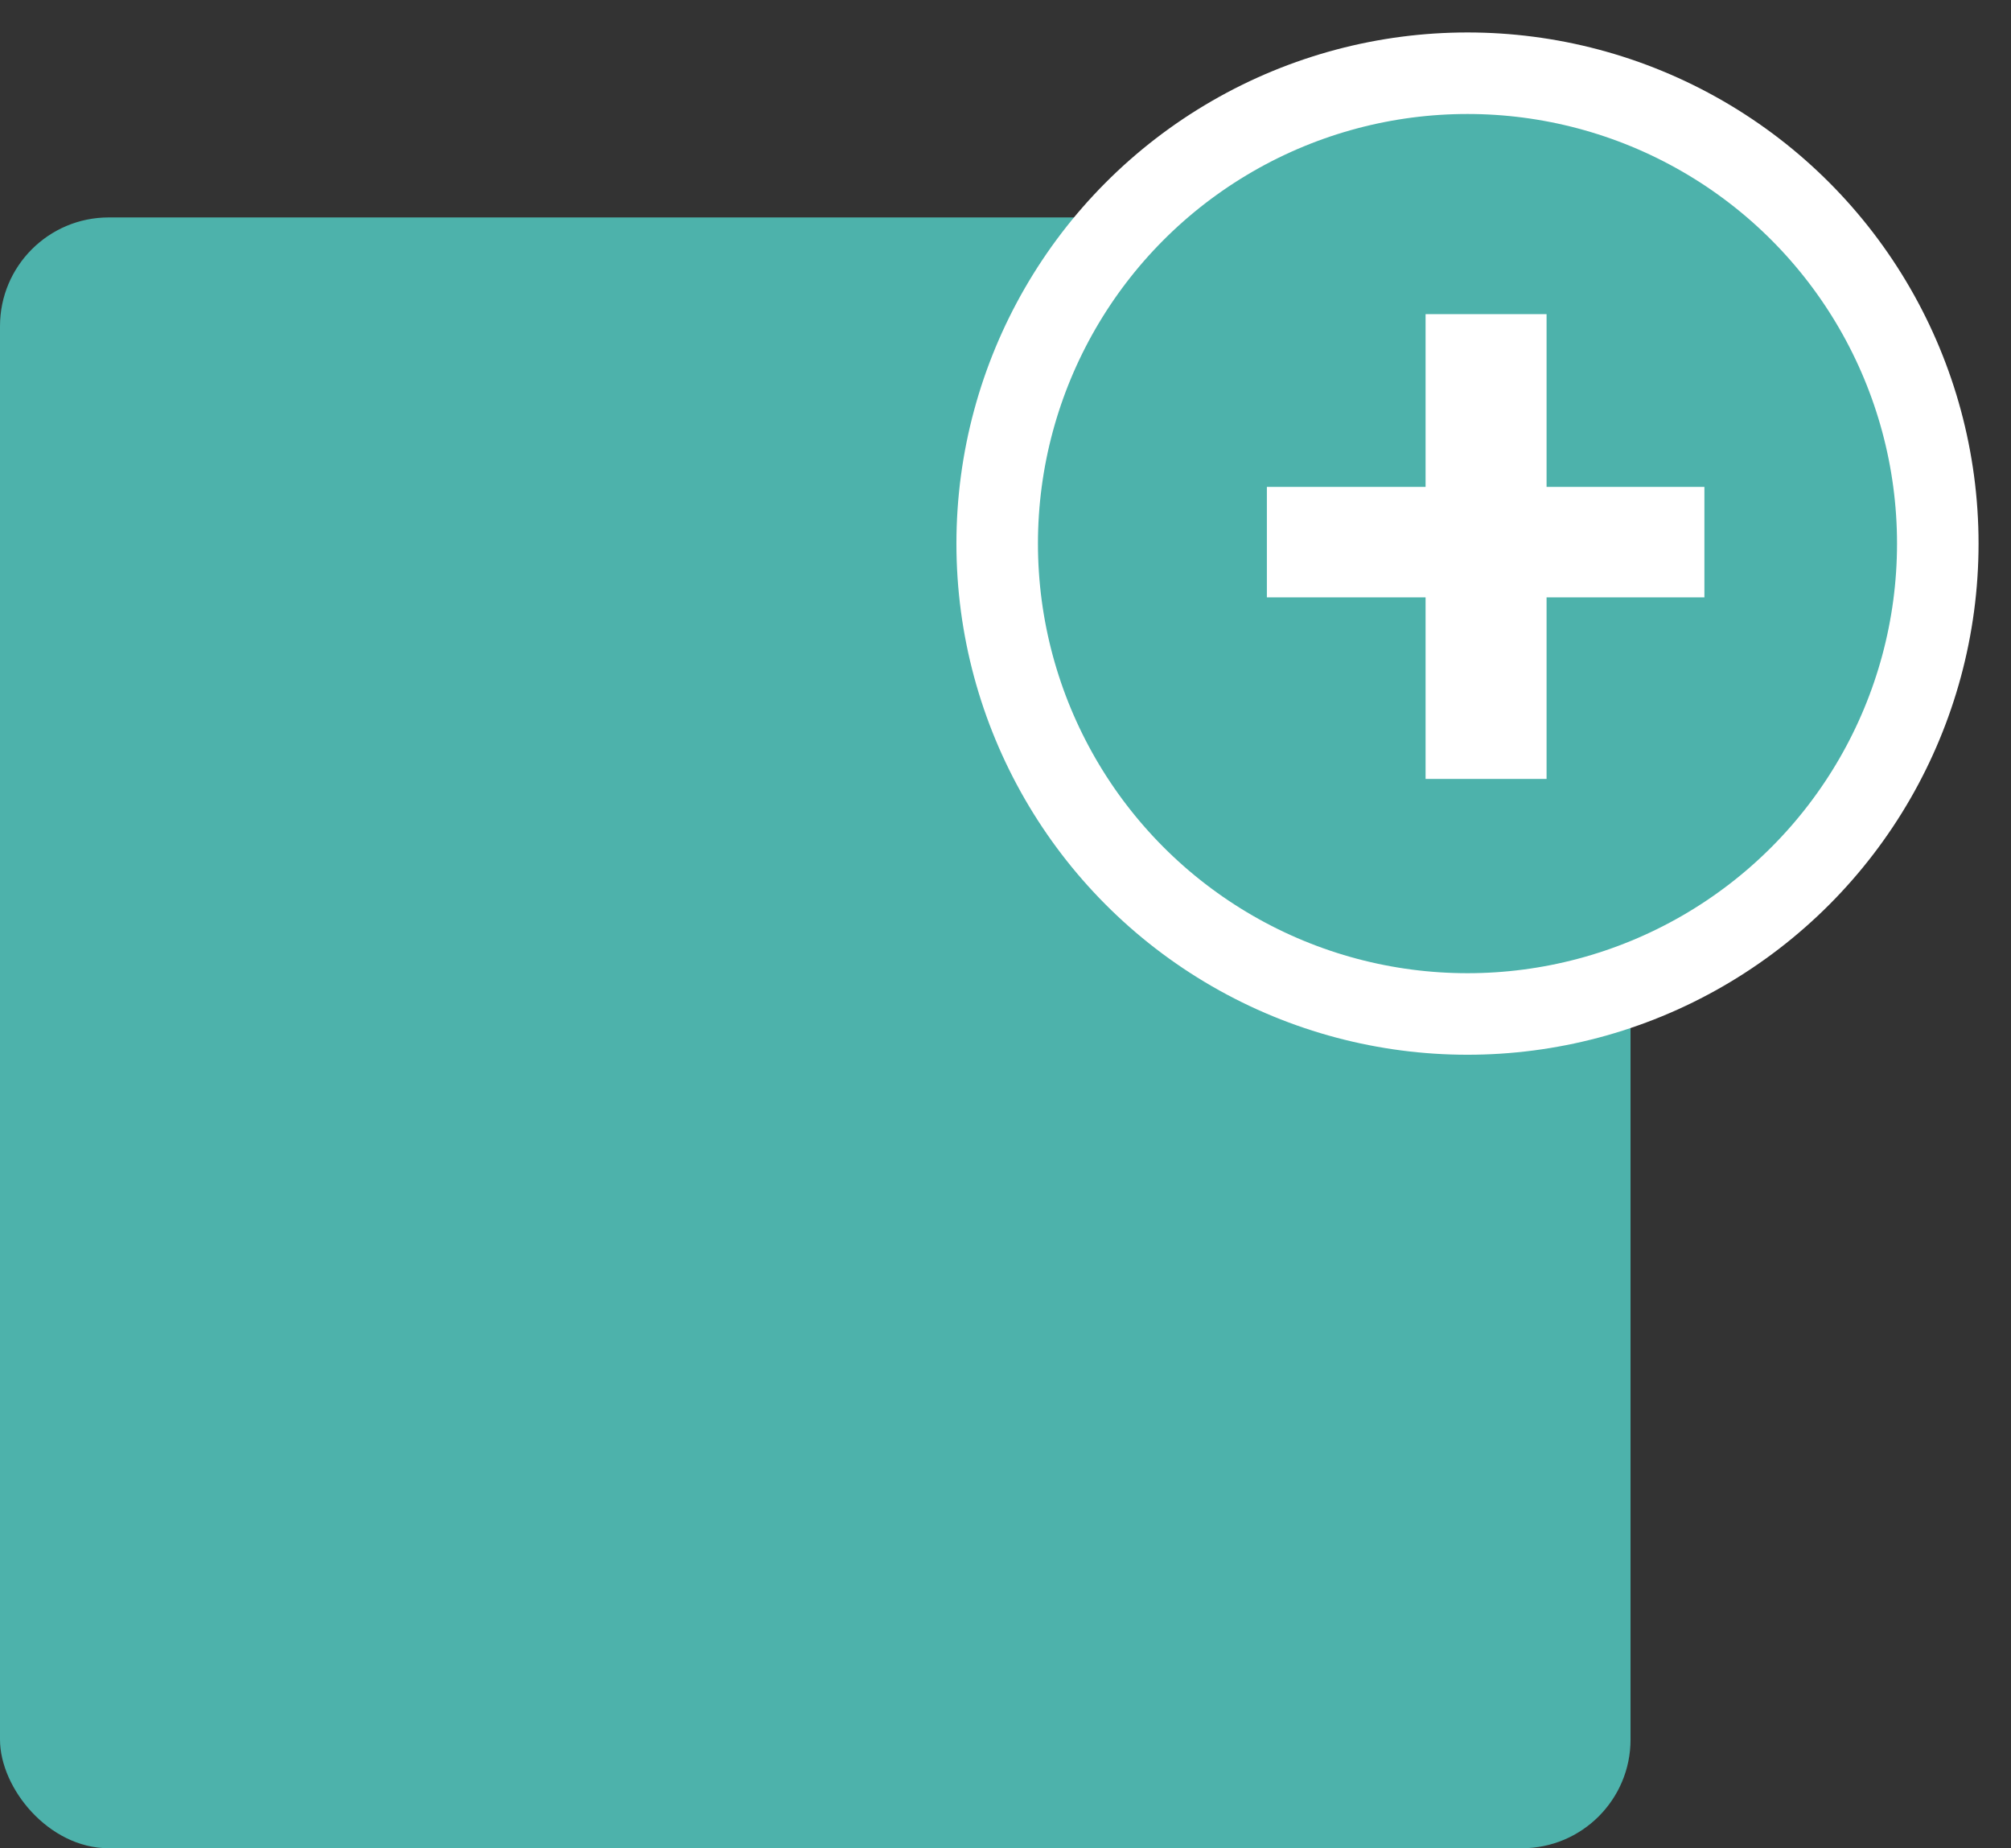 <?xml version="1.0" encoding="UTF-8" standalone="no"?>
<svg width="37px" height="34px" viewBox="0 0 37 34" version="1.1" xmlns="http://www.w3.org/2000/svg" xmlns:xlink="http://www.w3.org/1999/xlink">
    <rect x="0" y="0" width="37" height="34" fill="#333333" stroke="none"/>
    <!-- Generator: Sketch 45.1 (43504) - http://www.bohemiancoding.com/sketch -->
    <title>Group</title>
    <desc>Created with Sketch.</desc>
    <defs></defs>
    <g id="Page-1" stroke="none" stroke-width="1" fill="none" fill-rule="evenodd">
        <g id="Square" transform="translate(-56, -66)">
            <g id="Group" transform="translate(56, 67)">
                <rect id="Rectangle-3-Copy-4" fill="#4DB2AB" x="0" y="3" width="30" height="30" rx="2"></rect>
                <circle id="Oval-2" stroke="#FFFFFF" stroke-width="1.5" fill="#4DB2AB" cx="27" cy="9" r="8.653"></circle>
                <polygon id="+" fill="#FFFFFF" points="28.455 7.957 31.359 7.957 31.359 9.989 28.455 9.989 28.455 13.329 26.229 13.329 26.229 9.989 23.309 9.989 23.309 7.957 26.229 7.957 26.229 4.779 28.455 4.779"></polygon>
            </g>
        </g>
    </g>
</svg>